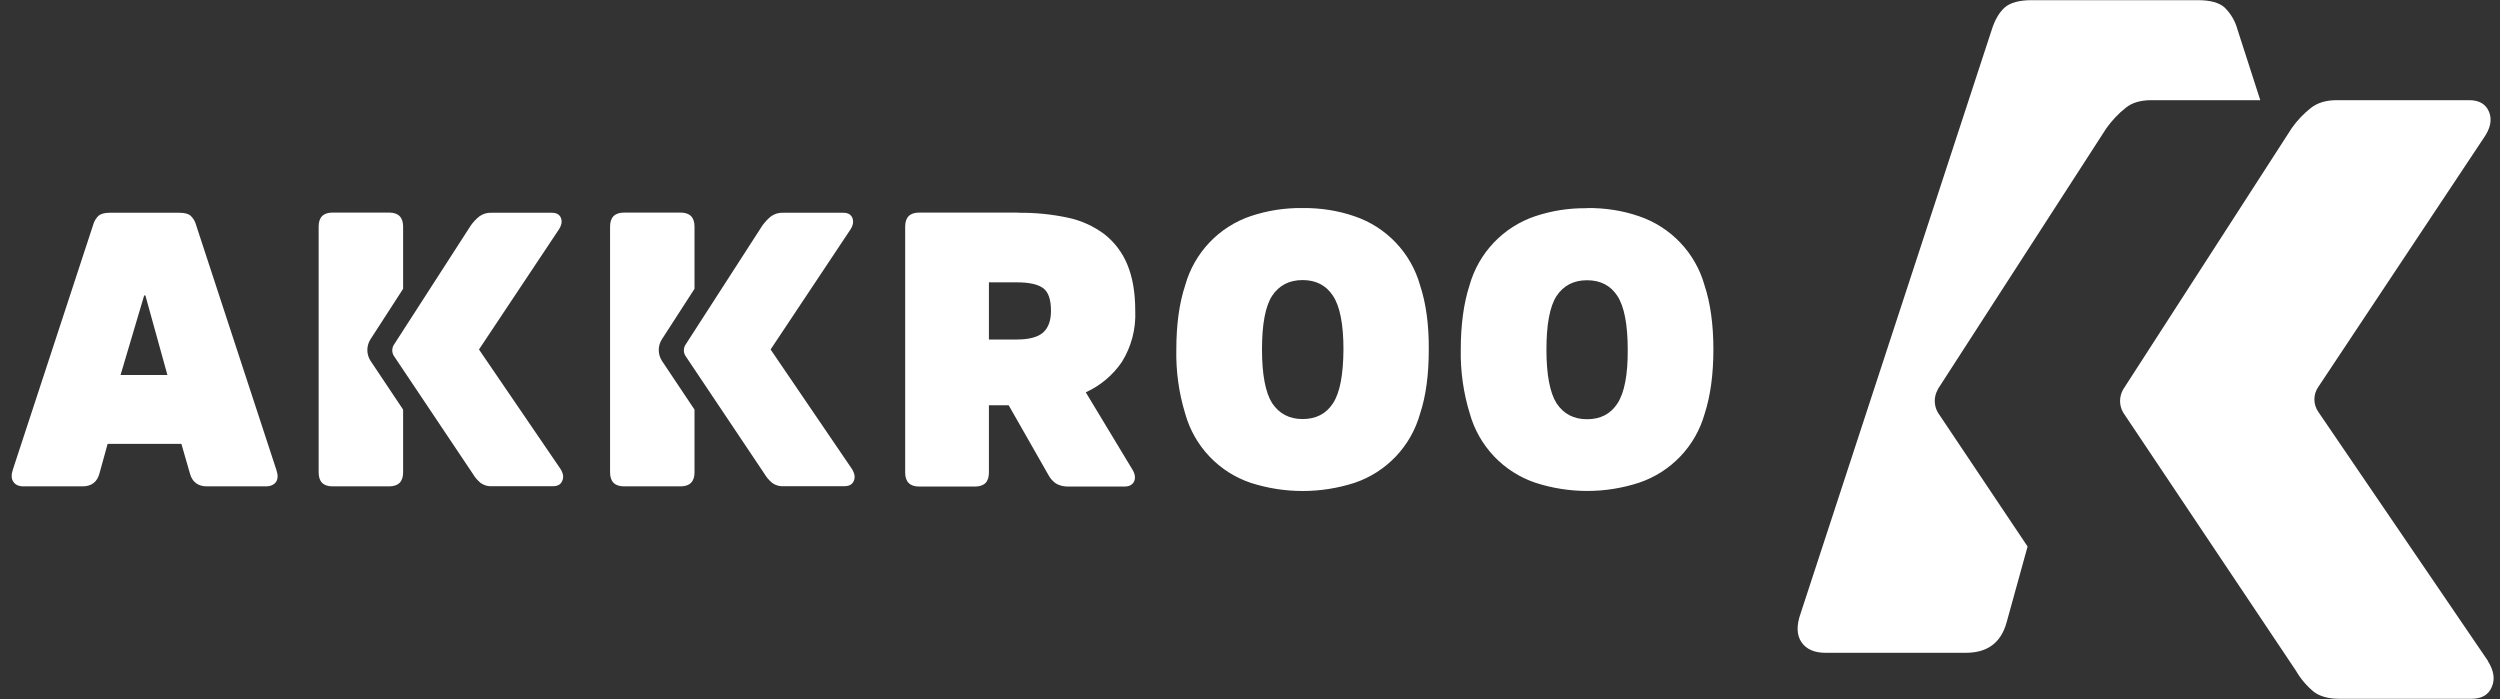 <svg width="143" height="40" viewBox="0 0 143 40" fill="none" xmlns="http://www.w3.org/2000/svg">
<rect x="0" y="0" width="143" height="40" fill="#333333" stroke="none"/>
<g clip-path="url(#clip0_485_764)">
<path d="M10.266 12.17C10.566 12.17 10.776 12.23 10.906 12.34C11.056 12.49 11.166 12.67 11.216 12.87L15.806 26.87C15.906 27.17 15.906 27.39 15.786 27.57C15.666 27.73 15.476 27.82 15.206 27.82H11.836C11.326 27.82 10.996 27.57 10.866 27.09L10.376 25.39H6.156L5.686 27.09C5.556 27.57 5.236 27.82 4.716 27.82H1.336C1.076 27.82 0.876 27.73 0.766 27.56C0.646 27.39 0.636 27.16 0.736 26.86L5.326 12.87C5.376 12.67 5.486 12.49 5.636 12.34C5.766 12.23 5.986 12.17 6.276 12.17H10.276H10.266ZM9.576 21.45L8.316 16.9H8.246L6.896 21.45H9.576ZM58.226 12.17C59.186 12.16 60.136 12.25 61.076 12.45C61.837 12.609 62.554 12.933 63.176 13.4C63.756 13.857 64.208 14.456 64.486 15.14C64.786 15.86 64.936 16.74 64.936 17.78C64.982 18.812 64.714 19.834 64.166 20.71C63.651 21.465 62.938 22.063 62.106 22.44L64.756 26.83C64.926 27.09 64.956 27.33 64.876 27.53C64.776 27.73 64.596 27.83 64.316 27.83H61.086C60.846 27.83 60.616 27.78 60.406 27.66C60.227 27.537 60.079 27.372 59.976 27.18L57.696 23.18H56.566V27.03C56.566 27.56 56.306 27.83 55.766 27.83H52.576C52.046 27.83 51.776 27.56 51.776 27.03V12.96C51.776 12.43 52.046 12.16 52.576 12.16H58.226V12.17ZM58.156 19.42C58.866 19.42 59.376 19.28 59.666 19.02C59.966 18.75 60.116 18.34 60.116 17.78C60.116 17.13 59.966 16.7 59.666 16.48C59.366 16.26 58.866 16.15 58.166 16.15H56.566V19.42H58.166H58.156ZM74.506 11.9C75.516 11.89 76.526 12.04 77.476 12.37C78.374 12.673 79.184 13.19 79.838 13.877C80.491 14.563 80.968 15.398 81.226 16.31C81.566 17.34 81.736 18.56 81.726 19.99C81.726 21.42 81.566 22.65 81.226 23.67C80.97 24.584 80.494 25.422 79.841 26.11C79.187 26.798 78.376 27.317 77.476 27.62C75.546 28.24 73.476 28.24 71.546 27.62C70.646 27.317 69.834 26.799 69.181 26.111C68.527 25.422 68.052 24.584 67.796 23.67C67.431 22.478 67.259 21.236 67.286 19.99C67.286 18.56 67.456 17.33 67.796 16.31C68.052 15.396 68.528 14.559 69.181 13.87C69.835 13.182 70.647 12.663 71.546 12.36C72.5 12.042 73.501 11.886 74.506 11.9ZM74.506 23.97C75.276 23.97 75.856 23.67 76.246 23.07C76.646 22.46 76.836 21.43 76.846 19.99C76.846 18.55 76.646 17.52 76.246 16.92C75.856 16.32 75.276 16.02 74.506 16.02C73.746 16.02 73.166 16.32 72.766 16.92C72.376 17.52 72.186 18.55 72.186 19.99C72.186 21.43 72.386 22.46 72.766 23.06C73.166 23.66 73.746 23.97 74.506 23.97ZM90.786 11.9C91.796 11.89 92.806 12.04 93.756 12.37C94.652 12.675 95.461 13.192 96.112 13.879C96.764 14.565 97.239 15.399 97.496 16.31C97.836 17.34 98.006 18.56 98.006 19.99C98.006 21.42 97.836 22.65 97.506 23.67C97.248 24.582 96.772 25.418 96.119 26.104C95.465 26.791 94.654 27.308 93.756 27.61C91.826 28.24 89.756 28.24 87.816 27.61C86.92 27.306 86.111 26.789 85.459 26.102C84.808 25.416 84.333 24.581 84.076 23.67C83.709 22.482 83.533 21.243 83.556 20C83.556 18.57 83.726 17.34 84.056 16.32C84.313 15.406 84.789 14.569 85.442 13.881C86.096 13.193 86.907 12.674 87.806 12.37C88.763 12.051 89.767 11.895 90.776 11.91M90.776 23.98C91.546 23.98 92.126 23.68 92.516 23.08C92.916 22.47 93.116 21.44 93.106 20C93.106 18.56 92.906 17.53 92.516 16.93C92.126 16.33 91.546 16.03 90.776 16.03C90.016 16.03 89.436 16.33 89.036 16.93C88.646 17.53 88.456 18.56 88.456 20C88.456 21.44 88.656 22.47 89.036 23.07C89.436 23.67 90.006 23.98 90.776 23.98ZM37.856 20.63C37.743 20.451 37.682 20.243 37.681 20.031C37.679 19.819 37.736 19.611 37.846 19.43L39.726 16.52V12.96C39.726 12.43 39.456 12.16 38.926 12.16H35.696C35.166 12.16 34.896 12.43 34.896 12.96V27.02C34.896 27.55 35.166 27.82 35.696 27.82H38.926C39.456 27.82 39.726 27.55 39.726 27.02V23.43L37.856 20.63Z" fill="white"/>
<path d="M48.237 12.17C48.508 12.17 48.678 12.27 48.758 12.47C48.837 12.68 48.797 12.91 48.617 13.17L44.078 19.99L48.727 26.82C48.888 27.08 48.928 27.3 48.837 27.51C48.748 27.71 48.578 27.81 48.297 27.81H44.847C44.608 27.83 44.377 27.77 44.178 27.63C43.994 27.479 43.838 27.296 43.718 27.09L39.197 20.34C39.145 20.249 39.117 20.145 39.117 20.04C39.117 19.935 39.145 19.831 39.197 19.74L43.608 12.9C43.758 12.7 43.917 12.52 44.108 12.37C44.307 12.23 44.547 12.16 44.788 12.17H48.248M21.188 20.63C21.075 20.451 21.014 20.243 21.012 20.032C21.01 19.82 21.067 19.611 21.177 19.43L23.058 16.52V12.96C23.058 12.43 22.788 12.16 22.258 12.16H19.027C18.488 12.16 18.227 12.43 18.227 12.96V27.02C18.227 27.55 18.488 27.82 19.027 27.82H22.258C22.788 27.82 23.058 27.55 23.058 27.02V23.43L21.188 20.63Z" fill="white"/>
<path d="M31.568 12.17C31.828 12.17 32.008 12.27 32.088 12.47C32.168 12.68 32.118 12.91 31.938 13.17L27.398 19.99L32.058 26.82C32.218 27.08 32.258 27.3 32.158 27.51C32.078 27.71 31.898 27.81 31.638 27.81H28.168C27.928 27.83 27.698 27.77 27.498 27.63C27.314 27.478 27.159 27.296 27.038 27.09L22.518 20.34C22.465 20.249 22.438 20.145 22.438 20.04C22.438 19.935 22.465 19.831 22.518 19.74L26.928 12.9C27.068 12.7 27.238 12.52 27.428 12.37C27.628 12.23 27.858 12.16 28.108 12.17H31.558" fill="white"/>
<path d="M132.608 23.56L142.308 37.8H142.298C142.648 38.35 142.728 38.85 142.528 39.3C142.338 39.75 141.948 39.97 141.368 39.97H133.808C133.188 39.97 132.708 39.84 132.348 39.57C131.938 39.23 131.598 38.83 131.338 38.38L121.448 23.6C121.208 23.19 121.208 22.69 121.448 22.27L131.088 7.33C131.398 6.89 131.768 6.5 132.188 6.17C132.558 5.88 133.048 5.73 133.668 5.73H141.238C141.818 5.73 142.198 5.96 142.378 6.41C142.558 6.86 142.448 7.36 142.058 7.91L132.608 22.13C132.308 22.56 132.308 23.13 132.608 23.56Z" fill="white"/>
<path d="M120.488 7.33L110.838 22.27H110.848C110.608 22.68 110.608 23.19 110.848 23.6L115.978 31.26L114.778 35.6C114.458 36.76 113.688 37.34 112.448 37.34H104.418C103.788 37.34 103.328 37.14 103.048 36.74C102.768 36.33 102.748 35.78 102.998 35.08L113.928 1.7C114.108 1.13 114.358 0.71 114.668 0.43C114.988 0.15 115.508 0.01 116.208 0.01H125.718C126.428 0.01 126.938 0.15 127.248 0.43C127.604 0.779 127.86 1.218 127.988 1.7L129.288 5.73H123.058C122.448 5.73 121.948 5.87 121.588 6.17C121.168 6.5 120.798 6.9 120.488 7.33Z" fill="white"/>
</g>
<defs>
<clipPath id="clip0_485_764">
<rect width="142" height="40" fill="white" transform="translate(0.668)"/>
</clipPath>
</defs>
</svg>
